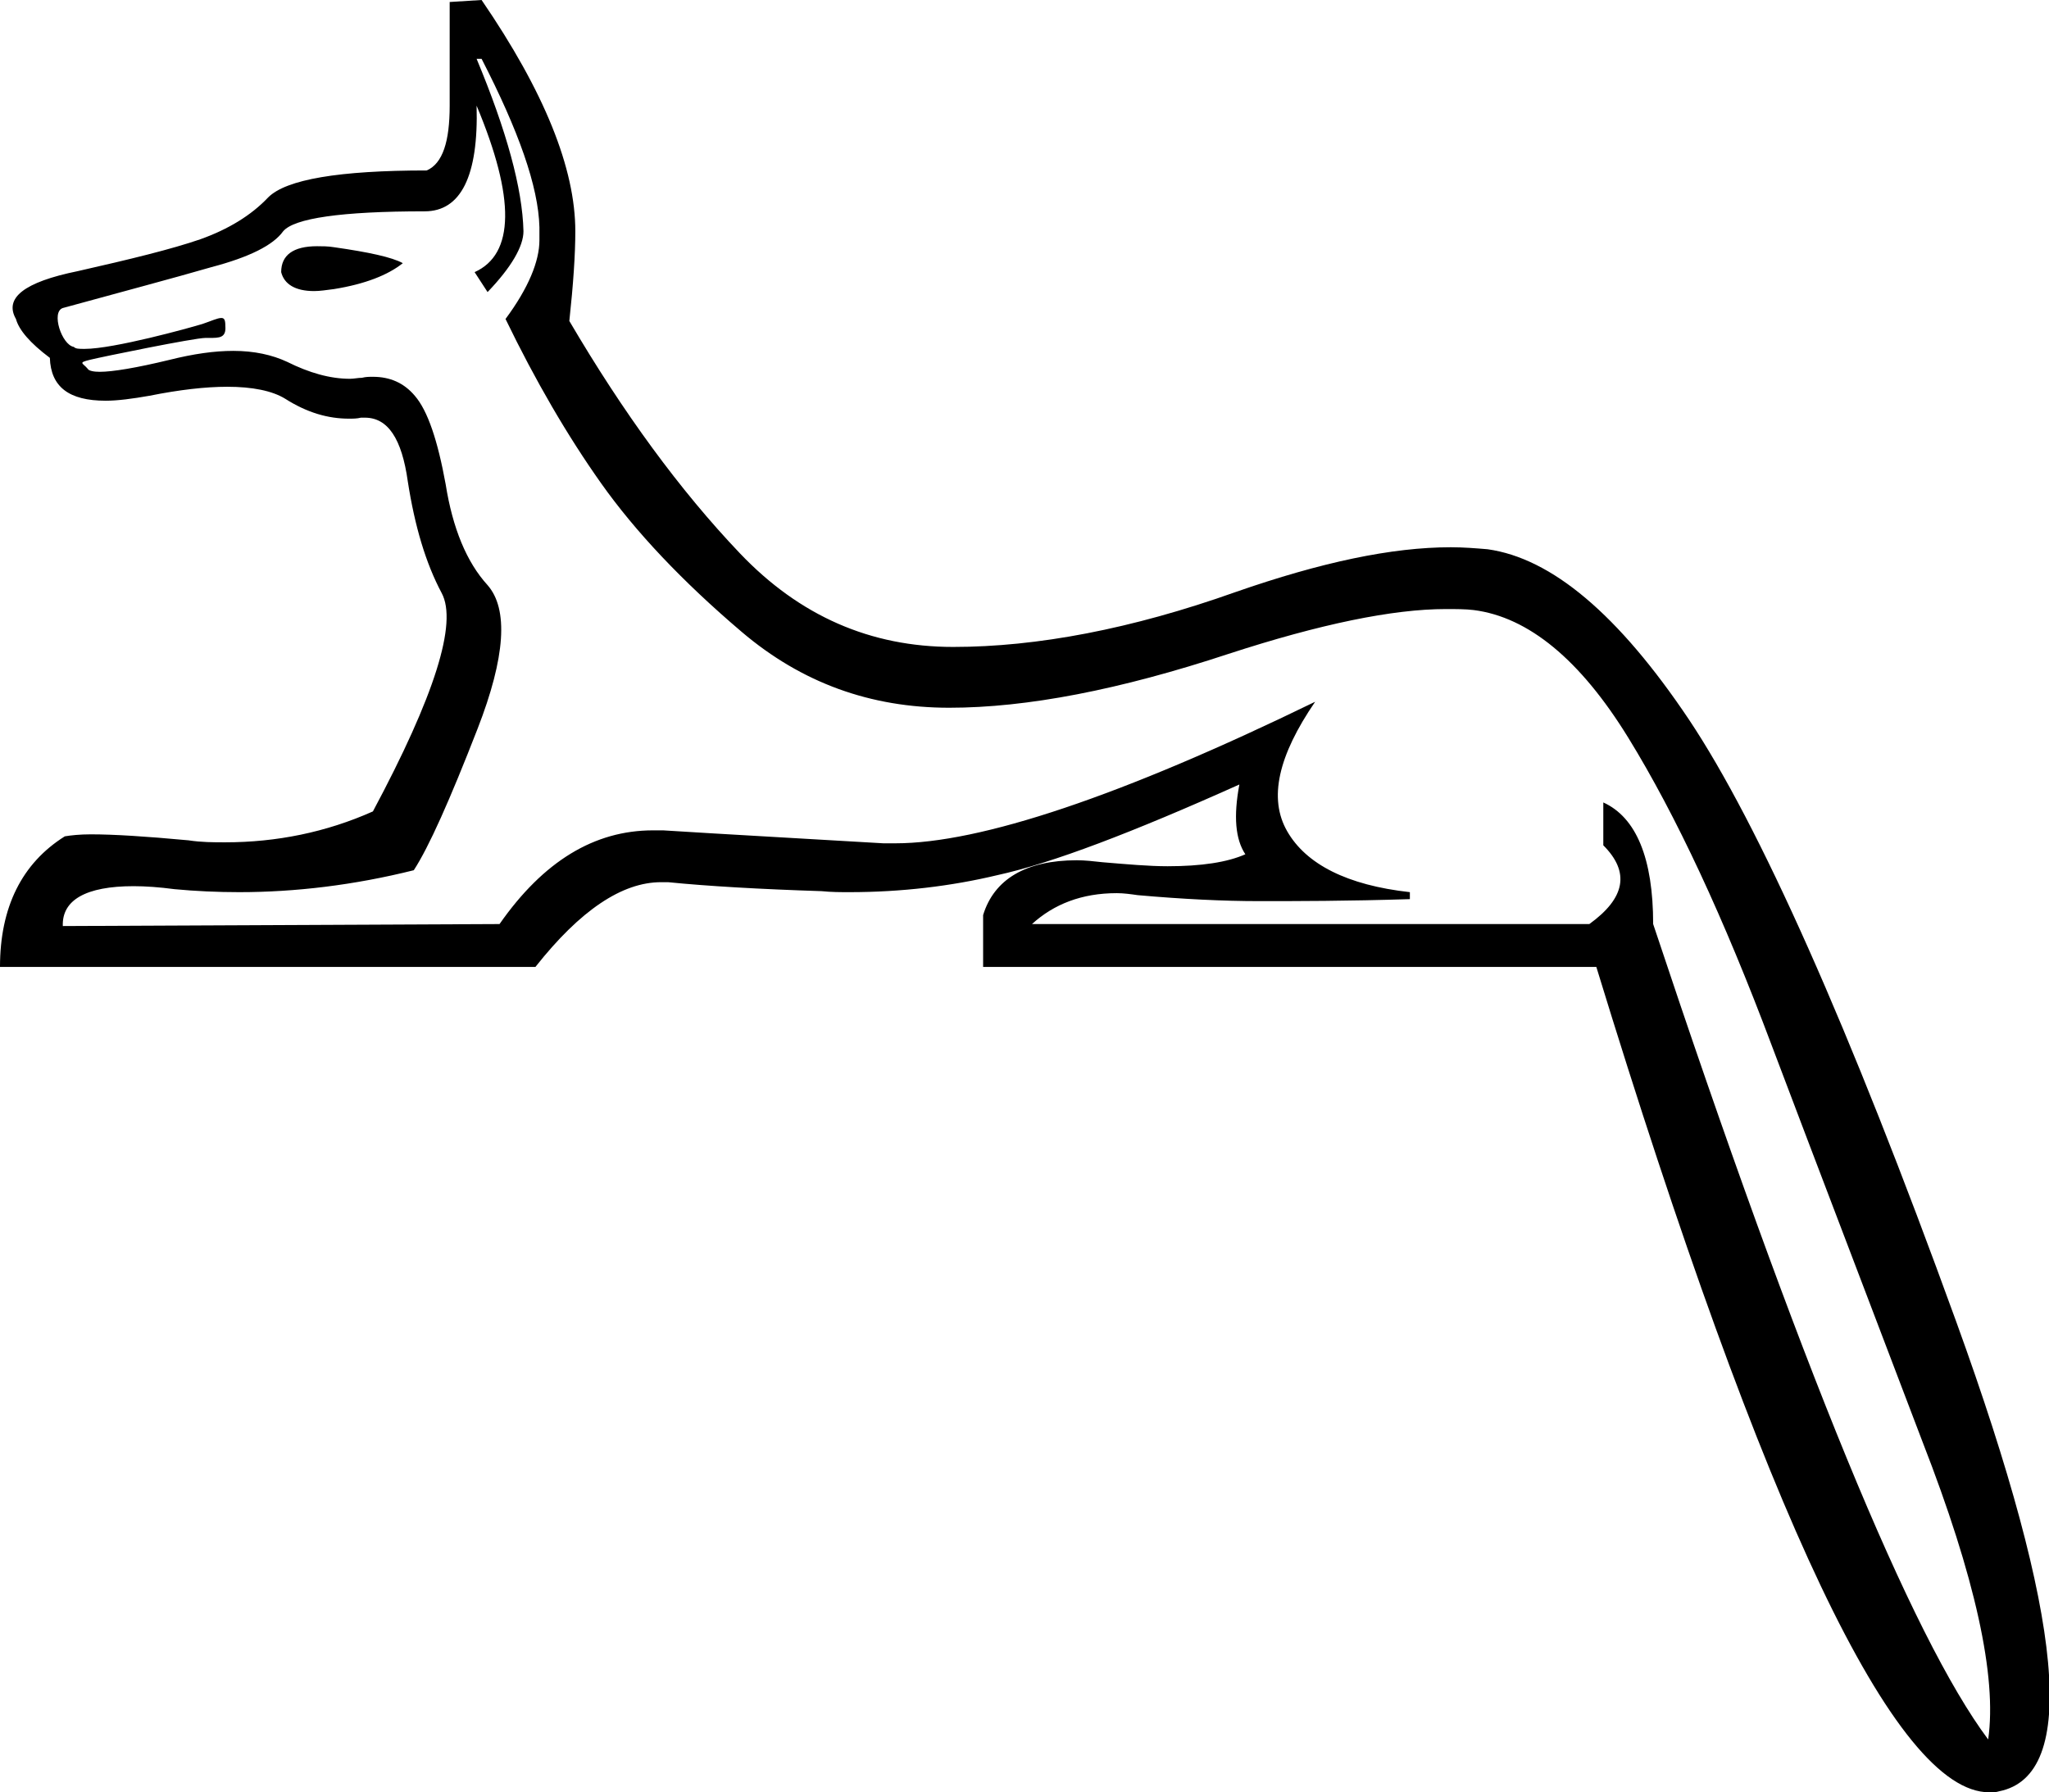 <?xml version='1.0' encoding ='UTF-8' standalone='yes'?>
<svg width='20.55' height='17.98' xmlns='http://www.w3.org/2000/svg' xmlns:xlink='http://www.w3.org/1999/xlink' >
<path style='fill:black; stroke:none' d=' M 3.18 2.47  C 2.94 2.47 2.82 2.56 2.82 2.73  C 2.85 2.85 2.96 2.92 3.15 2.92  C 3.21 2.92 3.27 2.91 3.35 2.9  C 3.66 2.85 3.89 2.76 4.04 2.64  C 3.93 2.58 3.7 2.53 3.35 2.48  C 3.29 2.47 3.23 2.47 3.18 2.47  Z  M 4.83 0.59  C 5.2 1.31 5.4 1.87 5.41 2.28  L 5.41 2.41  C 5.41 2.62 5.3 2.89 5.07 3.2  C 5.37 3.82 5.69 4.37 6.03 4.85  C 6.37 5.33 6.84 5.83 7.44 6.34  C 8.04 6.85 8.73 7.1 9.52 7.1  C 10.3 7.1 11.23 6.92 12.32 6.56  C 13.24 6.26 13.97 6.11 14.5 6.11  C 14.6 6.11 14.7 6.11 14.78 6.12  C 15.33 6.19 15.85 6.62 16.33 7.4  C 16.81 8.18 17.29 9.21 17.77 10.49  C 18.25 11.76 18.76 13.09 19.28 14.46  C 19.81 15.82 20.03 16.82 19.94 17.45  C 19.17 16.42 18.05 13.69 16.58 9.27  C 16.58 8.61 16.41 8.2 16.08 8.05  L 16.08 8.48  C 16.35 8.75 16.3 9.01 15.94 9.27  L 10.35 9.27  C 10.57 9.07 10.85 8.96 11.2 8.96  C 11.27 8.96 11.34 8.97 11.41 8.98  C 11.86 9.02 12.27 9.04 12.63 9.04  C 13 9.04 13.51 9.04 14.14 9.02  L 14.14 8.95  C 13.51 8.88 13.1 8.67 12.91 8.34  C 12.72 8.01 12.82 7.58 13.19 7.04  L 13.19 7.04  C 11.24 7.99 9.83 8.46 8.98 8.46  C 8.94 8.46 8.9 8.46 8.86 8.46  C 8.02 8.41 7.28 8.37 6.65 8.33  C 6.62 8.33 6.59 8.33 6.55 8.33  C 5.96 8.33 5.45 8.64 5.01 9.27  L 0.63 9.29  C 0.62 9.03 0.86 8.89 1.34 8.89  C 1.46 8.89 1.6 8.9 1.75 8.92  C 1.96 8.94 2.18 8.95 2.4 8.95  C 2.96 8.95 3.55 8.88 4.15 8.73  C 4.3 8.5 4.51 8.03 4.79 7.31  C 5.07 6.59 5.1 6.11 4.89 5.87  C 4.68 5.64 4.54 5.3 4.47 4.86  C 4.39 4.42 4.29 4.12 4.16 3.97  C 4.05 3.84 3.91 3.78 3.74 3.78  C 3.7 3.78 3.67 3.78 3.63 3.79  C 3.59 3.79 3.55 3.8 3.51 3.8  C 3.31 3.8 3.1 3.74 2.88 3.63  C 2.73 3.56 2.55 3.52 2.34 3.52  C 2.15 3.52 1.94 3.55 1.7 3.61  C 1.37 3.69 1.13 3.73 1 3.73  C 0.94 3.73 0.89 3.72 0.88 3.7  C 0.83 3.64 0.78 3.64 0.9 3.61  C 1.02 3.58 1.95 3.39 2.06 3.39  C 2.07 3.39 2.09 3.39 2.1 3.39  C 2.2 3.39 2.27 3.39 2.26 3.27  C 2.26 3.21 2.25 3.19 2.22 3.19  C 2.18 3.19 2.12 3.22 2.03 3.25  C 1.9 3.29 1.14 3.5 0.85 3.5  C 0.79 3.5 0.76 3.5 0.74 3.48  C 0.62 3.46 0.51 3.13 0.63 3.09  C 1.25 2.92 1.74 2.79 2.12 2.68  C 2.5 2.58 2.74 2.46 2.84 2.32  C 2.95 2.19 3.42 2.12 4.26 2.12  C 4.62 2.12 4.8 1.77 4.78 1.06  L 4.78 1.06  C 5.17 1.99 5.16 2.55 4.76 2.73  L 4.89 2.93  C 5.13 2.68 5.25 2.47 5.25 2.32  C 5.24 1.89 5.08 1.31 4.78 0.59  Z  M 4.83 0  L 4.51 0.02  L 4.51 1.06  C 4.51 1.42 4.44 1.64 4.28 1.71  C 3.4 1.71 2.87 1.8 2.69 1.98  C 2.52 2.16 2.29 2.3 2.01 2.4  C 1.72 2.5 1.31 2.6 0.78 2.72  C 0.24 2.83 0.04 2.99 0.16 3.2  C 0.19 3.31 0.3 3.44 0.5 3.59  C 0.51 3.88 0.69 4.02 1.06 4.02  C 1.18 4.02 1.33 4 1.5 3.97  C 1.8 3.91 2.06 3.88 2.28 3.88  C 2.53 3.88 2.73 3.92 2.86 4  C 3.08 4.14 3.29 4.2 3.5 4.2  C 3.54 4.2 3.58 4.2 3.62 4.19  C 3.64 4.19 3.65 4.19 3.66 4.19  C 3.89 4.19 4.03 4.4 4.09 4.83  C 4.16 5.28 4.27 5.65 4.43 5.95  C 4.59 6.25 4.36 6.98 3.74 8.14  C 3.27 8.35 2.77 8.45 2.26 8.45  C 2.14 8.45 2.02 8.45 1.89 8.43  C 1.46 8.39 1.14 8.37 0.91 8.37  C 0.8 8.37 0.71 8.38 0.65 8.39  C 0.22 8.66 0 9.1 0 9.7  L 5.37 9.7  C 5.82 9.13 6.24 8.85 6.63 8.85  C 6.65 8.85 6.67 8.85 6.7 8.85  C 7.1 8.89 7.62 8.92 8.24 8.94  C 8.34 8.95 8.43 8.95 8.52 8.95  C 9.04 8.95 9.54 8.89 10 8.78  C 10.55 8.66 11.36 8.35 12.43 7.87  L 12.43 7.87  C 12.37 8.19 12.39 8.42 12.49 8.57  C 12.31 8.65 12.05 8.69 11.71 8.69  C 11.52 8.69 11.3 8.67 11.06 8.65  C 10.97 8.64 10.88 8.63 10.8 8.63  C 10.29 8.63 9.97 8.82 9.86 9.18  L 9.86 9.7  L 16.01 9.7  C 17.7 15.22 19.01 17.98 19.95 17.98  C 19.99 17.98 20.02 17.98 20.05 17.97  C 20.85 17.81 20.7 16.24 19.62 13.26  C 18.54 10.28 17.64 8.27 16.94 7.22  C 16.23 6.16 15.56 5.6 14.92 5.51  C 14.8 5.5 14.68 5.49 14.55 5.49  C 13.96 5.49 13.25 5.64 12.39 5.94  C 11.35 6.31 10.4 6.49 9.56 6.49  C 8.73 6.49 8.02 6.18 7.42 5.55  C 6.82 4.92 6.25 4.14 5.71 3.22  C 5.75 2.85 5.77 2.55 5.77 2.32  C 5.77 1.69 5.46 0.92 4.83 0  Z '/></svg>
